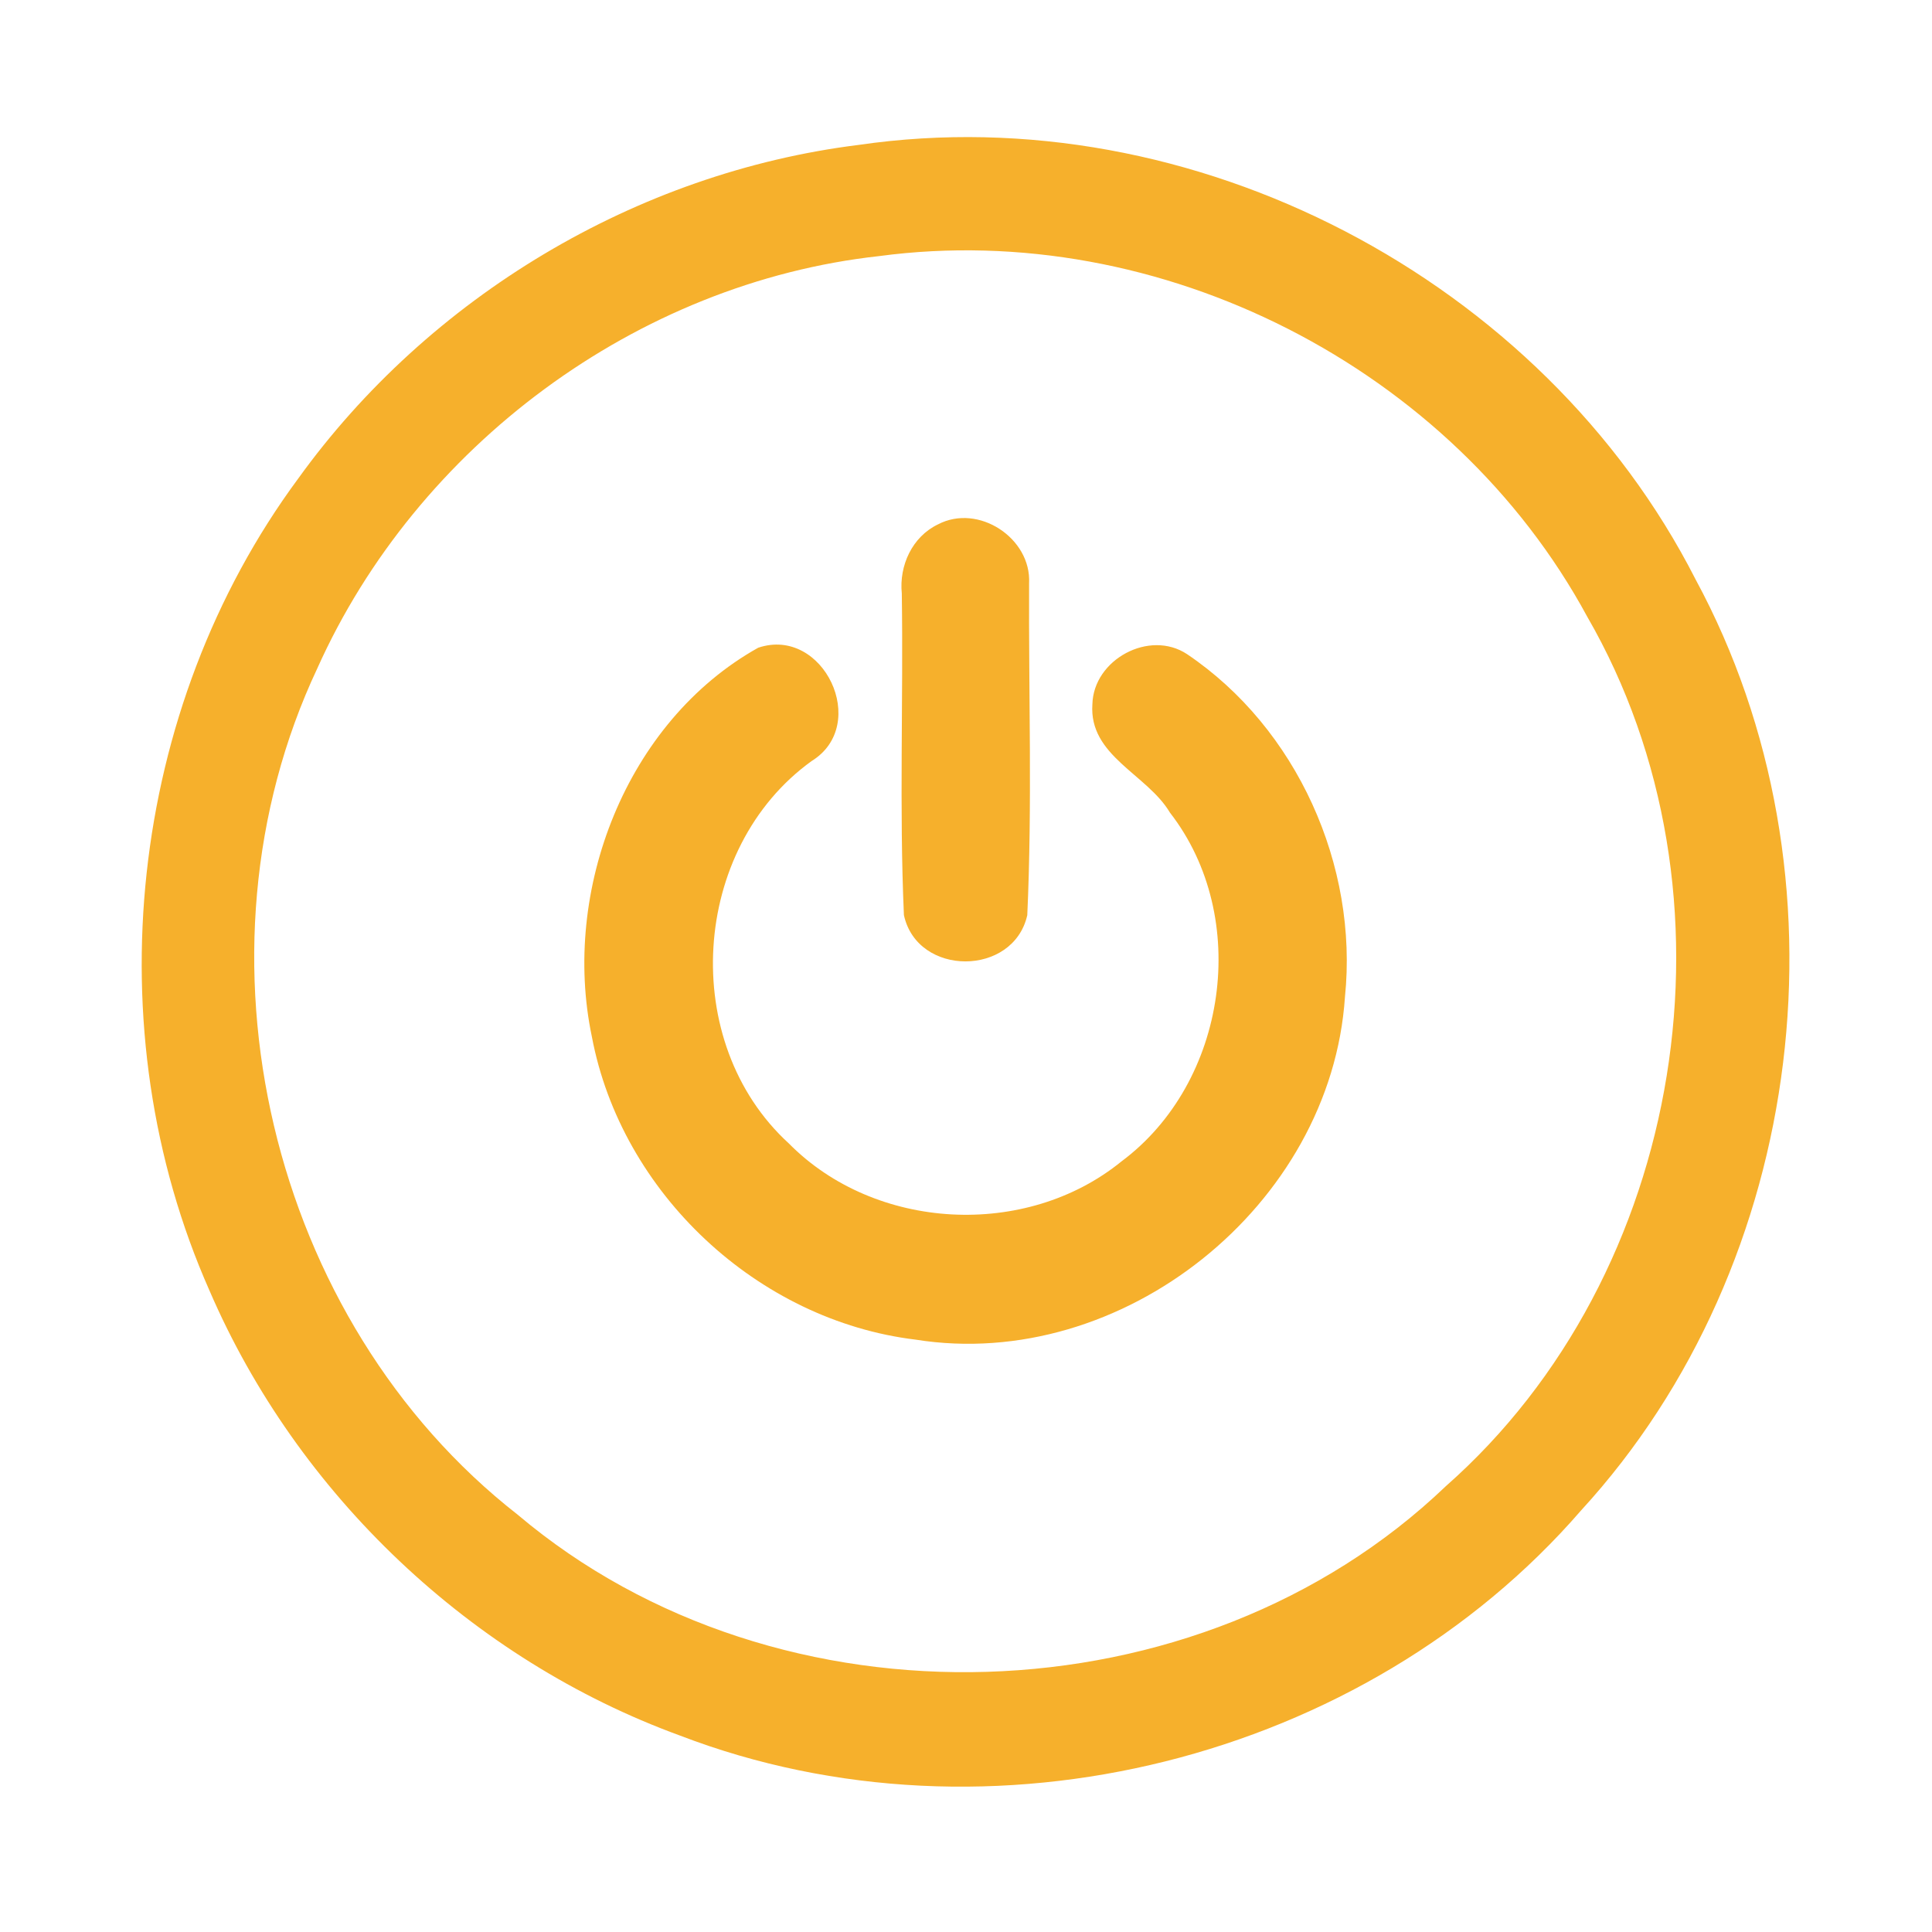 <?xml version="1.0" encoding="UTF-8" ?>
<!DOCTYPE svg PUBLIC "-//W3C//DTD SVG 1.1//EN" "http://www.w3.org/Graphics/SVG/1.1/DTD/svg11.dtd">
<svg width="192pt" height="192pt" viewBox="0 0 192 192" version="1.1" xmlns="http://www.w3.org/2000/svg">
<g id="#f6b02cff">
<path fill="#f6b02c" opacity="1.00" d=" M 85.34 14.40 C 118.55 9.56 153.31 27.74 168.51 57.59 C 184.34 86.86 179.65 125.55 157.13 150.10 C 135.57 174.98 98.33 184.28 67.58 172.48 C 46.84 164.91 29.56 148.53 20.82 128.26 C 9.31 102.30 12.74 70.44 29.62 47.58 C 42.62 29.52 63.24 17.15 85.34 14.40 M 87.37 25.45 C 63.27 28.10 41.42 44.36 31.53 66.43 C 18.19 94.76 26.75 131.24 51.46 150.54 C 77.40 172.46 119.14 171.18 143.68 147.70 C 167.56 126.65 173.65 88.83 157.74 61.29 C 144.34 36.53 115.31 21.72 87.37 25.45 Z" />
<path fill="#f6b02c" opacity="1.00" d=" M 93.22 52.11 C 97.23 50.01 102.50 53.48 102.27 57.96 C 102.22 68.95 102.59 79.98 102.09 90.95 C 100.71 97.07 91.16 97.08 89.83 90.94 C 89.36 80.30 89.78 69.63 89.62 58.98 C 89.34 56.21 90.65 53.34 93.22 52.11 Z" />
<path fill="#f6b02c" opacity="1.00" d=" M 75.35 64.37 C 81.83 62.19 86.50 72.03 80.66 75.63 C 68.62 84.31 67.43 103.61 78.39 113.63 C 86.98 122.34 101.96 123.14 111.45 115.42 C 121.98 107.58 124.35 91.16 116.27 80.76 C 114.00 76.93 108.20 75.13 108.56 69.99 C 108.67 65.54 114.23 62.53 117.97 65.01 C 128.89 72.37 135.00 86.02 133.66 99.08 C 132.28 119.80 111.51 136.41 90.98 133.13 C 75.29 131.23 61.75 118.57 58.82 103.03 C 55.76 88.51 62.22 71.71 75.35 64.37 Z" />
</g>
</svg>
